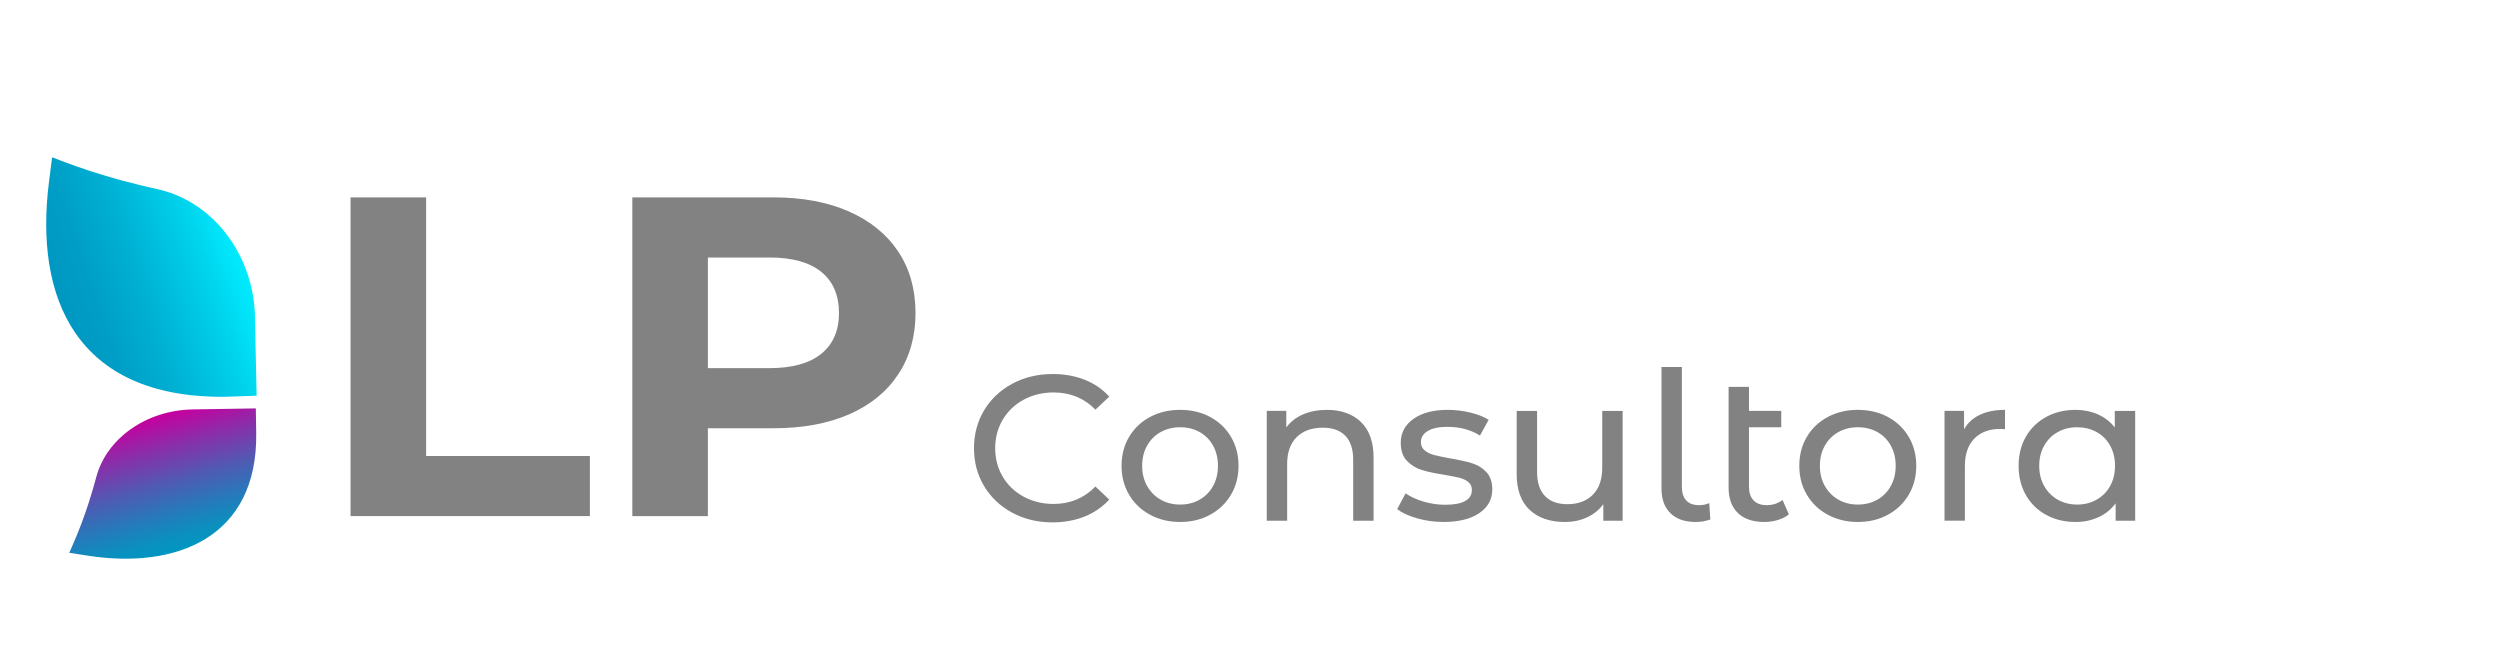 <svg width="298" height="80" viewBox="0 0 298 80" fill="none" xmlns="http://www.w3.org/2000/svg">
<path d="M41.786 23.53H50.794V54.355H70.313V61.52H41.786V23.53Z" fill="#828282"/>
<path d="M101.203 25.214C103.742 26.337 105.699 27.926 107.071 29.99C108.443 32.052 109.129 34.495 109.129 37.316C109.129 40.102 108.443 42.536 107.071 44.616C105.699 46.696 103.742 48.288 101.203 49.392C98.664 50.497 95.67 51.047 92.221 51.047H84.38V61.522H75.373V23.53H92.221C95.67 23.53 98.662 24.091 101.203 25.214ZM97.893 42.173C99.301 41.034 100.006 39.414 100.006 37.316C100.006 35.181 99.301 33.545 97.893 32.404C96.484 31.265 94.426 30.694 91.722 30.694H84.38V43.882H91.722C94.428 43.882 96.484 43.314 97.893 42.173Z" fill="#828282"/>
<path d="M120.666 61.119C119.24 60.353 118.123 59.299 117.314 57.958C116.503 56.617 116.1 55.105 116.1 53.425C116.1 51.746 116.506 50.234 117.314 48.893C118.125 47.552 119.245 46.498 120.681 45.732C122.114 44.966 123.717 44.584 125.49 44.584C126.874 44.584 128.14 44.812 129.285 45.263C130.433 45.716 131.412 46.385 132.22 47.276L130.575 48.831C129.243 47.464 127.579 46.781 125.589 46.781C124.273 46.781 123.083 47.069 122.02 47.646C120.956 48.224 120.124 49.017 119.525 50.03C118.927 51.042 118.627 52.174 118.627 53.425C118.627 54.677 118.927 55.809 119.525 56.821C120.124 57.834 120.956 58.63 122.02 59.205C123.083 59.782 124.271 60.07 125.589 60.07C127.562 60.07 129.224 59.378 130.575 57.995L132.22 59.55C131.409 60.438 130.426 61.115 129.271 61.575C128.116 62.035 126.845 62.267 125.462 62.267C123.691 62.267 122.093 61.885 120.666 61.119Z" fill="#828282"/>
<path d="M137.079 61.354C136.016 60.779 135.186 59.983 134.587 58.97C133.988 57.958 133.689 56.81 133.689 55.524C133.689 54.24 133.988 53.092 134.587 52.077C135.186 51.065 136.018 50.273 137.079 49.705C138.142 49.137 139.34 48.854 140.674 48.854C142.006 48.854 143.201 49.137 144.255 49.705C145.309 50.273 146.136 51.063 146.735 52.077C147.334 53.09 147.633 54.238 147.633 55.524C147.633 56.808 147.334 57.958 146.735 58.97C146.136 59.983 145.309 60.779 144.255 61.354C143.201 61.931 142.006 62.219 140.674 62.219C139.34 62.219 138.142 61.931 137.079 61.354ZM142.989 59.564C143.673 59.177 144.208 58.634 144.597 57.933C144.986 57.233 145.179 56.43 145.179 55.524C145.179 54.62 144.986 53.817 144.597 53.115C144.208 52.416 143.673 51.877 142.989 51.498C142.305 51.118 141.535 50.929 140.674 50.929C139.814 50.929 139.043 51.118 138.359 51.498C137.675 51.877 137.136 52.416 136.74 53.115C136.343 53.814 136.145 54.617 136.145 55.524C136.145 56.43 136.343 57.233 136.74 57.933C137.136 58.632 137.675 59.175 138.359 59.564C139.043 59.95 139.814 60.144 140.674 60.144C141.535 60.144 142.305 59.95 142.989 59.564Z" fill="#828282"/>
<path d="M162.224 50.301C163.228 51.265 163.73 52.678 163.73 54.537V62.069H161.3V54.808C161.3 53.541 160.986 52.586 160.364 51.944C159.739 51.302 158.846 50.98 157.681 50.98C156.365 50.98 155.328 51.355 154.567 52.103C153.808 52.853 153.428 53.927 153.428 55.326V62.069H150.998V48.978H153.327V50.955C153.817 50.28 154.477 49.76 155.314 49.399C156.149 49.038 157.099 48.856 158.162 48.856C159.866 48.856 161.22 49.337 162.224 50.301Z" fill="#828282"/>
<path d="M168.919 61.786C167.908 61.499 167.113 61.131 166.541 60.687L167.552 58.809C168.141 59.221 168.86 59.55 169.702 59.796C170.546 60.042 171.397 60.167 172.257 60.167C174.384 60.167 175.447 59.573 175.447 58.388C175.447 57.992 175.303 57.68 175.016 57.45C174.728 57.219 174.37 57.051 173.941 56.943C173.509 56.837 172.899 56.718 172.106 56.584C171.027 56.421 170.145 56.23 169.461 56.016C168.778 55.802 168.191 55.441 167.703 54.93C167.212 54.419 166.97 53.704 166.97 52.781C166.97 51.596 167.476 50.644 168.488 49.928C169.499 49.213 170.857 48.854 172.564 48.854C173.457 48.854 174.351 48.962 175.247 49.176C176.14 49.39 176.876 49.678 177.449 50.041L176.411 51.919C175.315 51.226 174.023 50.881 172.538 50.881C171.508 50.881 170.725 51.047 170.185 51.376C169.645 51.705 169.374 52.142 169.374 52.685C169.374 53.113 169.525 53.451 169.829 53.697C170.133 53.943 170.508 54.125 170.956 54.24C171.404 54.355 172.031 54.486 172.842 54.636C173.922 54.818 174.794 55.011 175.461 55.215C176.128 55.423 176.696 55.772 177.17 56.265C177.642 56.759 177.88 57.45 177.88 58.34C177.88 59.525 177.361 60.468 176.324 61.168C175.287 61.867 173.872 62.217 172.085 62.217C170.984 62.219 169.931 62.074 168.919 61.786Z" fill="#828282"/>
<path d="M193.418 48.98V62.072H191.115V60.095C190.624 60.772 189.981 61.294 189.179 61.664C188.378 62.035 187.505 62.221 186.56 62.221C184.771 62.221 183.363 61.74 182.333 60.776C181.303 59.812 180.789 58.393 180.789 56.516V48.983H183.22V56.244C183.22 57.512 183.531 58.471 184.156 59.122C184.78 59.773 185.674 60.098 186.838 60.098C188.121 60.098 189.132 59.718 189.875 58.961C190.617 58.204 190.987 57.134 190.987 55.749V48.98H193.418Z" fill="#828282"/>
<path d="M199.111 61.17C198.401 60.47 198.048 59.486 198.048 58.218V43.744H200.478V58.02C200.478 58.729 200.65 59.272 200.997 59.649C201.344 60.029 201.862 60.217 202.553 60.217C202.975 60.217 203.371 60.135 203.743 59.971L203.871 61.922C203.314 62.12 202.732 62.219 202.124 62.219C200.825 62.219 199.821 61.869 199.111 61.17Z" fill="#828282"/>
<path d="M213.234 61.306C212.881 61.602 212.44 61.828 211.919 61.984C211.396 62.141 210.856 62.219 210.299 62.219C208.948 62.219 207.904 61.865 207.162 61.156C206.419 60.447 206.049 59.435 206.049 58.117V46.111H208.479V48.976H212.327V50.927H208.479V58.016C208.479 58.724 208.661 59.267 209.024 59.645C209.387 60.024 209.906 60.213 210.58 60.213C211.322 60.213 211.954 60.008 212.478 59.596L213.234 61.306Z" fill="#828282"/>
<path d="M217.865 61.354C216.801 60.779 215.972 59.983 215.373 58.97C214.774 57.958 214.475 56.81 214.475 55.524C214.475 54.24 214.774 53.092 215.373 52.077C215.972 51.065 216.804 50.273 217.865 49.705C218.928 49.137 220.125 48.854 221.46 48.854C222.792 48.854 223.987 49.137 225.041 49.705C226.095 50.273 226.922 51.063 227.521 52.077C228.12 53.09 228.419 54.238 228.419 55.524C228.419 56.808 228.12 57.958 227.521 58.97C226.922 59.983 226.095 60.779 225.041 61.354C223.987 61.931 222.792 62.219 221.46 62.219C220.128 62.219 218.928 61.931 217.865 61.354ZM223.775 59.564C224.458 59.177 224.994 58.634 225.383 57.933C225.772 57.233 225.965 56.43 225.965 55.524C225.965 54.62 225.772 53.817 225.383 53.115C224.994 52.416 224.458 51.877 223.775 51.498C223.091 51.118 222.32 50.929 221.46 50.929C220.599 50.929 219.828 51.118 219.145 51.498C218.461 51.877 217.921 52.416 217.525 53.115C217.129 53.814 216.931 54.617 216.931 55.524C216.931 56.43 217.129 57.233 217.525 57.933C217.921 58.632 218.461 59.175 219.145 59.564C219.828 59.95 220.599 60.144 221.46 60.144C222.32 60.144 223.091 59.95 223.775 59.564Z" fill="#828282"/>
<path d="M235.987 49.45C236.814 49.054 237.818 48.856 238.999 48.856V51.152C238.865 51.136 238.679 51.127 238.443 51.127C237.128 51.127 236.093 51.509 235.343 52.275C234.591 53.041 234.216 54.132 234.216 55.547V62.067H231.786V48.976H234.115V51.173C234.537 50.421 235.159 49.843 235.987 49.45Z" fill="#828282"/>
<path d="M254.514 48.98V62.072H252.184V59.996C251.644 60.721 250.961 61.273 250.133 61.651C249.306 62.03 248.396 62.219 247.401 62.219C246.102 62.219 244.938 61.938 243.907 61.379C242.877 60.82 242.073 60.033 241.491 59.021C240.909 58.009 240.619 56.844 240.619 55.526C240.619 54.21 240.909 53.048 241.491 52.043C242.073 51.037 242.879 50.255 243.907 49.696C244.935 49.137 246.1 48.856 247.401 48.856C248.363 48.856 249.249 49.033 250.058 49.388C250.867 49.742 251.543 50.264 252.083 50.957V48.98H254.514ZM249.907 59.564C250.598 59.177 251.138 58.634 251.527 57.933C251.916 57.233 252.109 56.43 252.109 55.524C252.109 54.62 251.916 53.817 251.527 53.115C251.138 52.416 250.598 51.877 249.907 51.498C249.214 51.118 248.448 50.929 247.604 50.929C246.743 50.929 245.972 51.118 245.289 51.498C244.605 51.877 244.065 52.416 243.669 53.115C243.273 53.814 243.075 54.617 243.075 55.524C243.075 56.43 243.273 57.233 243.669 57.933C244.065 58.632 244.605 59.175 245.289 59.564C245.972 59.95 246.743 60.144 247.604 60.144C248.448 60.144 249.214 59.95 249.907 59.564Z" fill="#828282"/>
<path d="M18.812 22.559C17.353 22.237 15.901 21.884 14.456 21.491C12.035 20.833 9.637 20.065 7.277 19.158L6.32 18.79C6.32 18.79 6.214 18.742 6.207 18.795L5.842 21.659C4.071 35.526 9.078 47.434 26.769 47.299L30.477 47.172L30.59 47.167L30.378 37.258C29.994 29.893 25.085 23.941 18.812 22.559Z" fill="url(#paint0_linear_146_103)"/>
<path d="M11.485 56.833C11.202 57.884 10.896 58.931 10.559 59.971C9.993 61.715 9.347 63.436 8.593 65.129L8.286 65.815C8.286 65.815 8.279 65.817 8.263 65.893L10.467 66.236C21.005 67.879 30.748 64.083 30.541 51.578L30.494 48.764L30.491 48.681L22.999 48.801C17.367 48.893 12.699 52.31 11.485 56.833Z" fill="url(#paint1_linear_146_103)"/>
<defs>
<linearGradient id="paint0_linear_146_103" x1="7.236" y1="36.574" x2="28.402" y2="29.401" gradientUnits="userSpaceOnUse">
<stop stop-color="#0097C1"/>
<stop offset="0.185" stop-color="#009EC6"/>
<stop offset="0.451" stop-color="#00B1D4"/>
<stop offset="0.764" stop-color="#00D0EA"/>
<stop offset="1" stop-color="#00ECFF"/>
</linearGradient>
<linearGradient id="paint1_linear_146_103" x1="21.871" y1="65.543" x2="17.403" y2="49.918" gradientUnits="userSpaceOnUse">
<stop stop-color="#0097C1"/>
<stop offset="0.103" stop-color="#0A90BF"/>
<stop offset="0.276" stop-color="#247BBB"/>
<stop offset="0.499" stop-color="#4F5BB3"/>
<stop offset="0.76" stop-color="#8A2EA9"/>
<stop offset="1" stop-color="#C6009F"/>
</linearGradient>
</defs>
</svg>
